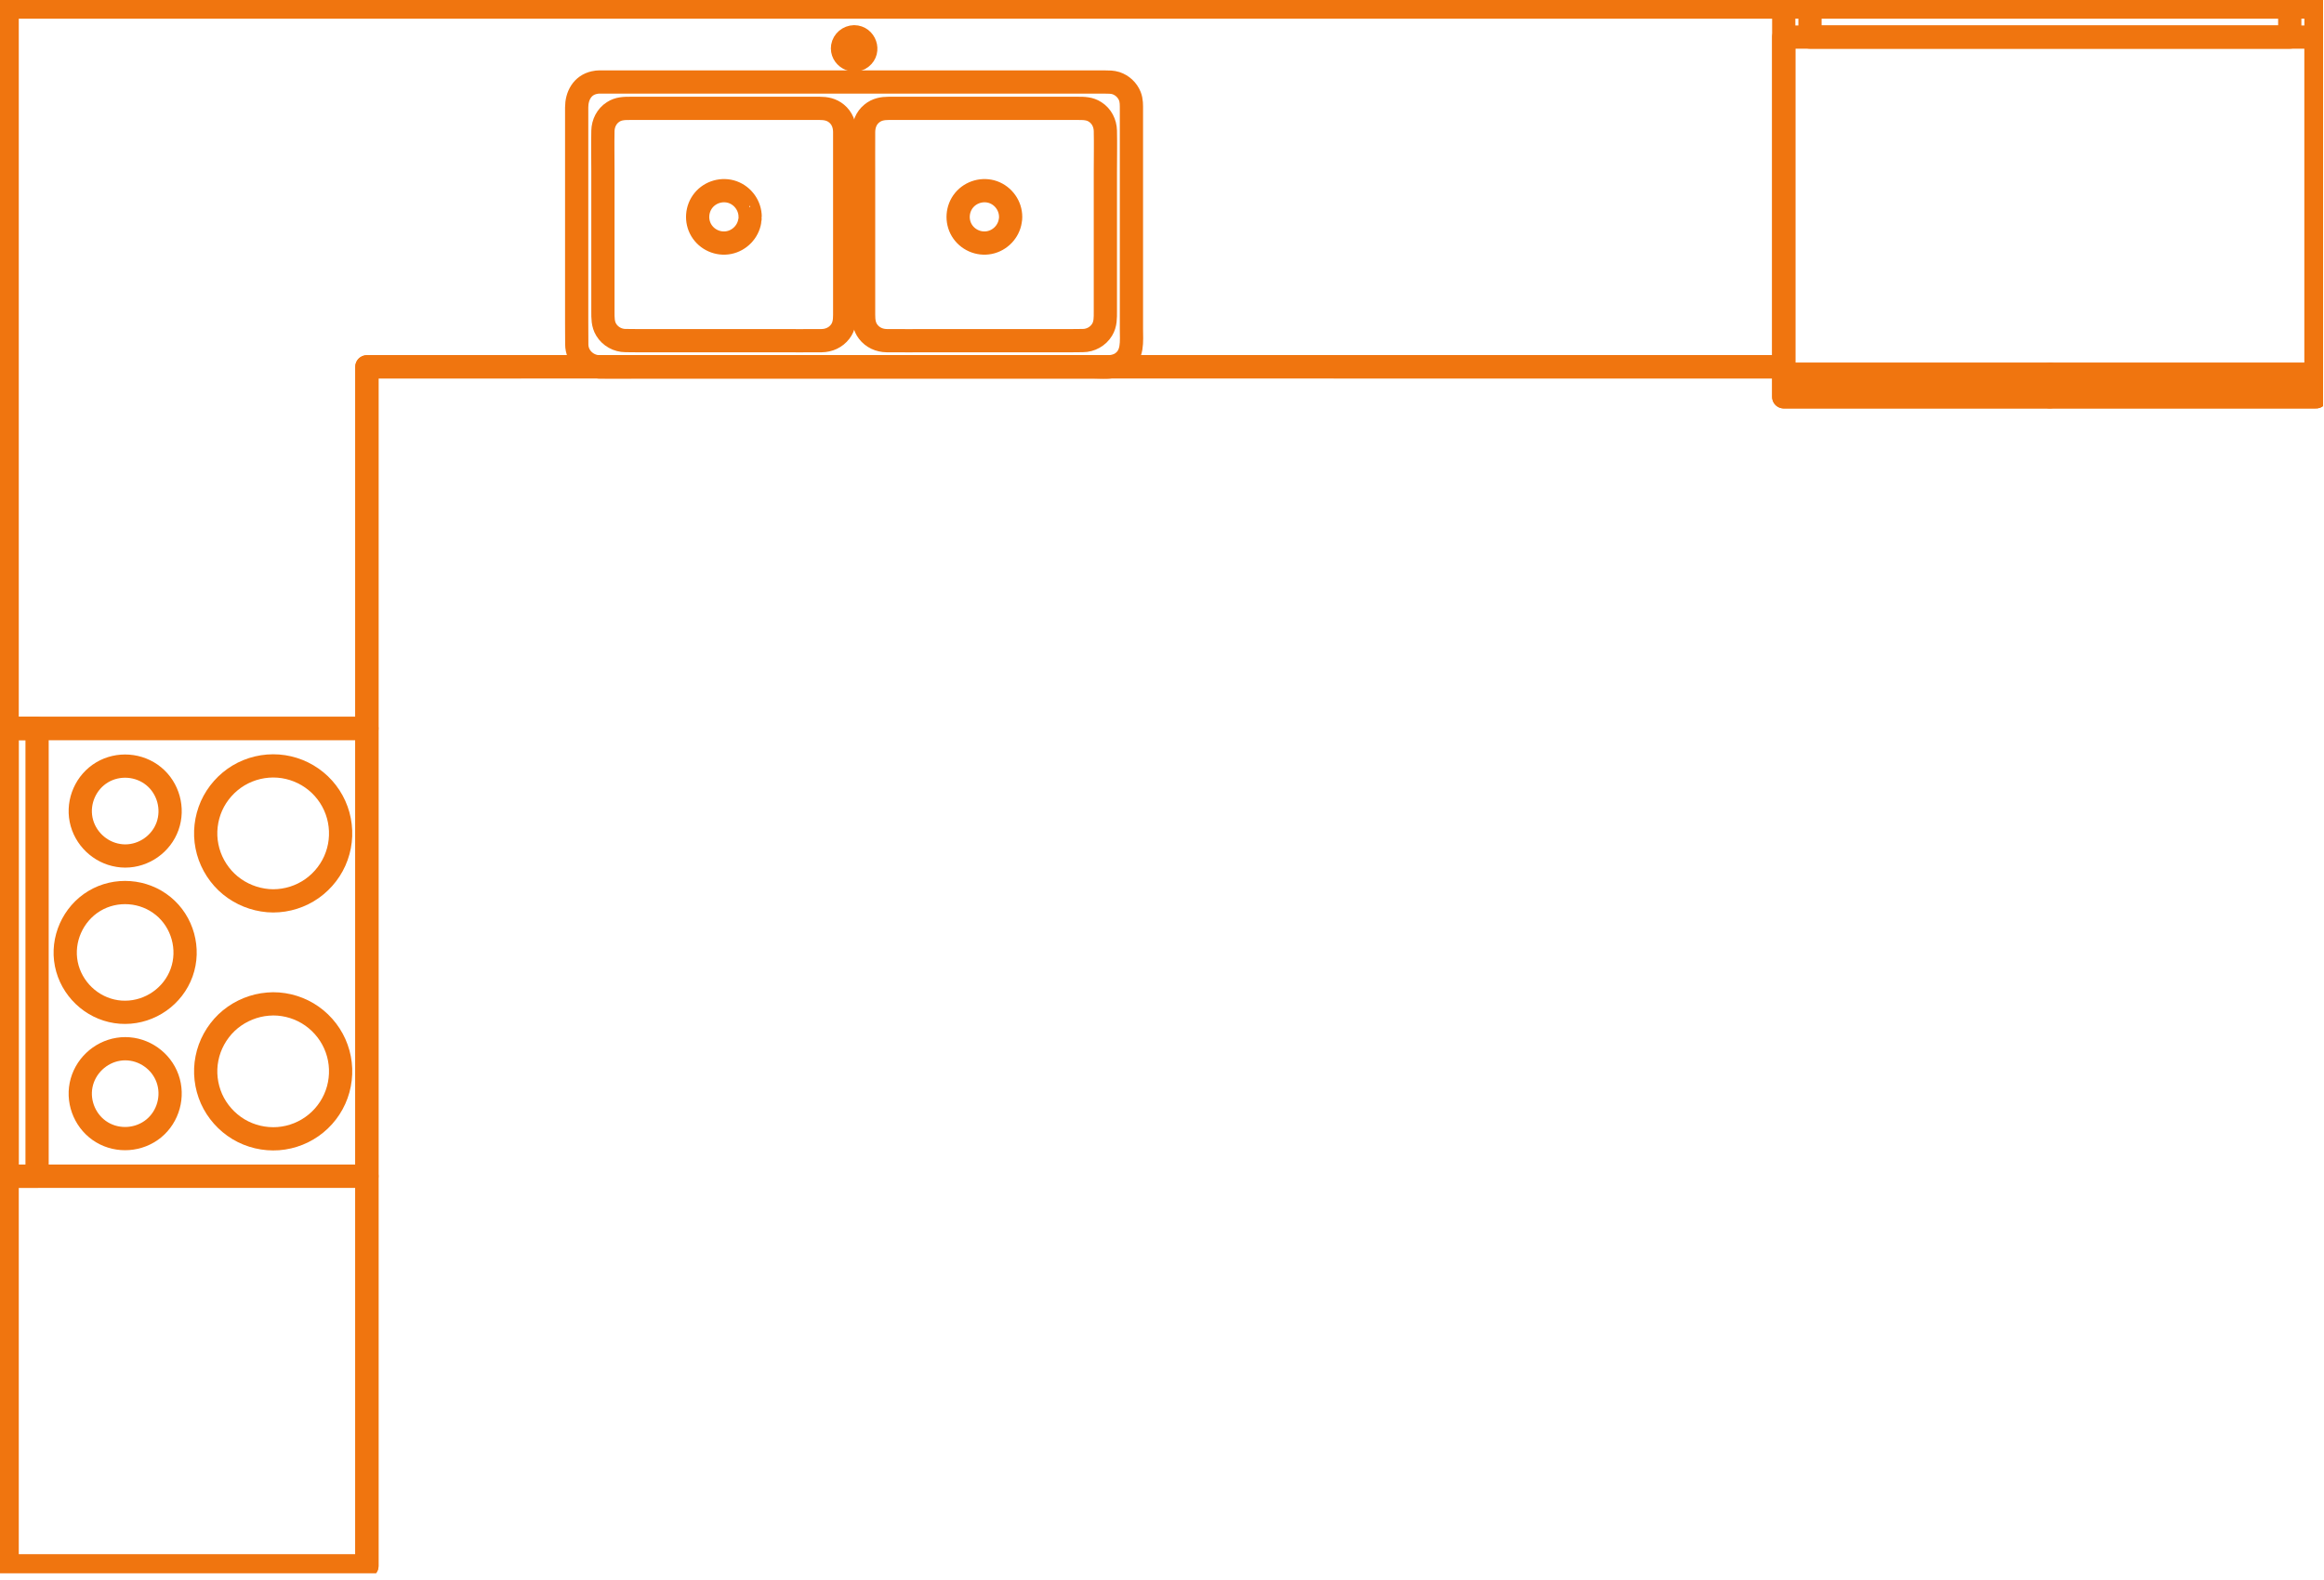 <svg width="150" height="102" viewBox="0 0 150 102" fill="none" xmlns="http://www.w3.org/2000/svg">
<g clip-path="url(#clip0)">
<path d="M23.681 75.935H0.456V101.097H23.681V75.935Z" stroke="#F0750F" stroke-width="1.5" stroke-miterlimit="10" stroke-linecap="round" stroke-linejoin="round"/>
<path d="M17.633 64.805C18.526 64.805 19.412 65.085 20.141 65.601C20.869 66.117 21.434 66.852 21.732 67.696C22.035 68.534 22.066 69.463 21.829 70.325C21.592 71.187 21.088 71.964 20.396 72.529C19.71 73.094 18.854 73.44 17.961 73.507C17.068 73.573 16.164 73.361 15.393 72.899C14.627 72.438 14.014 71.746 13.65 70.932C13.292 70.118 13.182 69.202 13.358 68.327C13.528 67.453 13.978 66.639 14.621 66.02C15.265 65.407 16.091 65 16.971 64.86C17.19 64.824 17.415 64.812 17.633 64.805Z" stroke="#F0750F" stroke-width="1.5" stroke-miterlimit="10" stroke-linecap="round" stroke-linejoin="round"/>
<path d="M17.633 58.157C18.526 58.157 19.412 57.877 20.141 57.361C20.869 56.845 21.434 56.111 21.732 55.267C22.035 54.429 22.066 53.5 21.829 52.637C21.592 51.775 21.088 50.998 20.396 50.433C19.71 49.869 18.854 49.523 17.961 49.456C17.068 49.389 16.164 49.602 15.393 50.063C14.627 50.524 14.014 51.217 13.65 52.03C13.292 52.844 13.182 53.761 13.358 54.635C13.528 55.51 13.978 56.323 14.621 56.942C15.265 57.556 16.091 57.962 16.971 58.102C17.19 58.139 17.415 58.157 17.633 58.157Z" stroke="#F0750F" stroke-width="1.5" stroke-miterlimit="10" stroke-linecap="round" stroke-linejoin="round"/>
<path d="M23.681 47.027H0.456V75.935H23.681V47.027Z" stroke="#F0750F" stroke-width="1.5" stroke-miterlimit="10" stroke-linecap="round" stroke-linejoin="round"/>
<path d="M8.082 55.261C9.296 55.261 10.407 54.477 10.814 53.336C11.221 52.194 10.863 50.883 9.922 50.111C8.98 49.34 7.626 49.243 6.588 49.863C5.55 50.482 4.997 51.727 5.234 52.917C5.471 54.101 6.448 55.036 7.639 55.224C7.784 55.248 7.93 55.261 8.082 55.261Z" stroke="#F0750F" stroke-width="1.5" stroke-miterlimit="10" stroke-linecap="round" stroke-linejoin="round"/>
<path d="M8.082 67.702C9.296 67.702 10.407 68.485 10.814 69.627C11.221 70.768 10.863 72.08 9.922 72.851C8.98 73.622 7.626 73.719 6.588 73.1C5.55 72.481 4.997 71.236 5.234 70.046C5.471 68.862 6.448 67.927 7.639 67.738C7.784 67.714 7.93 67.702 8.082 67.702Z" stroke="#F0750F" stroke-width="1.5" stroke-miterlimit="10" stroke-linecap="round" stroke-linejoin="round"/>
<path d="M8.082 65.352C9.697 65.346 11.178 64.314 11.725 62.784C12.271 61.26 11.786 59.511 10.535 58.491C9.284 57.465 7.475 57.331 6.09 58.163C4.706 58.995 3.965 60.652 4.281 62.237C4.596 63.816 5.896 65.067 7.493 65.309C7.687 65.34 7.881 65.352 8.082 65.352Z" stroke="#F0750F" stroke-width="1.5" stroke-miterlimit="10" stroke-linecap="round" stroke-linejoin="round"/>
<path d="M2.393 47.027H0.456V75.935H2.393V47.027Z" stroke="#F0750F" stroke-width="1.5" stroke-miterlimit="10" stroke-linecap="round" stroke-linejoin="round"/>
<path d="M37.227 22.229C37.227 23.031 37.889 23.662 38.678 23.68C39.632 23.699 40.591 23.68 41.544 23.68C43.821 23.68 46.098 23.68 48.375 23.68C51.235 23.68 54.095 23.68 56.955 23.68C59.663 23.68 62.365 23.68 65.073 23.68C66.889 23.68 68.704 23.68 70.513 23.68C71.109 23.68 71.837 23.79 72.365 23.45C73.155 22.94 73.027 22.041 73.027 21.227C73.027 18.732 73.027 16.236 73.027 13.741C73.027 11.531 73.027 9.314 73.027 7.104C73.027 6.794 73.04 6.497 72.924 6.206C72.766 5.811 72.432 5.501 72.031 5.368C71.801 5.295 71.57 5.295 71.333 5.295C70.835 5.295 70.338 5.295 69.846 5.295C67.818 5.295 65.796 5.295 63.768 5.295C60.981 5.295 58.194 5.295 55.407 5.295C52.601 5.295 49.802 5.295 46.997 5.295C44.896 5.295 42.795 5.295 40.694 5.295C40.142 5.295 39.595 5.295 39.043 5.295C38.818 5.295 38.581 5.277 38.363 5.331C37.579 5.501 37.221 6.193 37.221 6.934C37.221 8.999 37.221 11.069 37.221 13.134C37.221 15.714 37.221 18.301 37.221 20.887C37.227 21.331 37.227 21.78 37.227 22.229Z" stroke="#F0750F" stroke-width="1.5" stroke-miterlimit="10" stroke-linecap="round" stroke-linejoin="round"/>
<path d="M69.888 21.986C70.392 21.986 70.872 21.719 71.133 21.288C71.358 20.918 71.345 20.523 71.345 20.104C71.345 18.799 71.345 17.499 71.345 16.194C71.345 14.494 71.345 12.793 71.345 11.093C71.345 10.213 71.364 9.326 71.345 8.446C71.333 7.954 71.103 7.493 70.683 7.226C70.331 6.995 69.955 6.995 69.548 6.995C68.322 6.995 67.095 6.995 65.862 6.995C64.144 6.995 62.42 6.995 60.701 6.995C59.584 6.995 58.473 6.995 57.362 6.995C56.961 6.995 56.591 7.062 56.269 7.329C55.904 7.626 55.747 8.051 55.74 8.513C55.734 9.545 55.74 10.583 55.74 11.616C55.74 13.322 55.74 15.034 55.74 16.74C55.74 17.93 55.74 19.127 55.74 20.317C55.74 20.717 55.783 21.082 56.032 21.41C56.323 21.792 56.761 21.986 57.228 21.992C58.181 22.005 59.135 21.992 60.088 21.992C61.782 21.992 63.476 21.992 65.176 21.992C66.536 21.992 67.903 21.992 69.263 21.992C69.469 21.986 69.676 21.986 69.888 21.986Z" stroke="#F0750F" stroke-width="1.5" stroke-miterlimit="10" stroke-linecap="round" stroke-linejoin="round"/>
<path d="M48.418 14.002C48.418 13.291 47.962 12.648 47.294 12.405C46.627 12.168 45.861 12.381 45.412 12.927C44.963 13.474 44.902 14.263 45.266 14.87C45.631 15.477 46.353 15.799 47.052 15.659C47.744 15.52 48.29 14.949 48.394 14.257C48.4 14.239 48.424 14.002 48.418 14.002Z" stroke="#F0750F" stroke-width="1.5" stroke-miterlimit="10" stroke-linecap="round" stroke-linejoin="round"/>
<path d="M65.231 14.002C65.231 13.291 64.775 12.648 64.108 12.405C63.44 12.168 62.675 12.381 62.225 12.927C61.776 13.474 61.715 14.263 62.079 14.87C62.444 15.477 63.166 15.799 63.865 15.659C64.557 15.52 65.103 14.949 65.207 14.257C65.225 14.178 65.231 14.087 65.231 14.002Z" stroke="#F0750F" stroke-width="1.5" stroke-miterlimit="10" stroke-linecap="round" stroke-linejoin="round"/>
<path d="M40.373 21.986C39.869 21.986 39.389 21.719 39.128 21.288C38.903 20.918 38.915 20.523 38.915 20.104C38.915 18.799 38.915 17.499 38.915 16.194C38.915 14.494 38.915 12.793 38.915 11.093C38.915 10.213 38.897 9.326 38.915 8.446C38.928 7.954 39.158 7.493 39.577 7.226C39.929 6.995 40.306 6.995 40.713 6.995C41.939 6.995 43.166 6.995 44.398 6.995C46.117 6.995 47.841 6.995 49.559 6.995C50.677 6.995 51.788 6.995 52.899 6.995C53.3 6.995 53.67 7.062 53.992 7.329C54.356 7.626 54.514 8.051 54.52 8.513C54.526 9.545 54.52 10.583 54.52 11.616C54.52 13.322 54.52 15.034 54.52 16.74C54.52 17.93 54.52 19.127 54.52 20.317C54.52 20.717 54.478 21.082 54.229 21.41C53.937 21.792 53.5 21.986 53.032 21.992C52.079 22.005 51.126 21.992 50.173 21.992C48.479 21.992 46.785 21.992 45.084 21.992C43.724 21.992 42.358 21.992 40.998 21.992C40.798 21.986 40.585 21.986 40.373 21.986Z" stroke="#F0750F" stroke-width="1.5" stroke-miterlimit="10" stroke-linecap="round" stroke-linejoin="round"/>
<path d="M55.133 2.374C55.832 2.38 56.154 3.285 55.601 3.716C55.073 4.135 54.283 3.667 54.387 3.006C54.447 2.647 54.769 2.38 55.133 2.374Z" stroke="#F0750F" stroke-width="1.5" stroke-miterlimit="10" stroke-linecap="round" stroke-linejoin="round"/>
<path d="M115.13 0.455H0.456V47.027H23.681V23.68H115.13V0.455Z" stroke="#F0750F" stroke-width="1.5" stroke-miterlimit="10" stroke-linecap="round" stroke-linejoin="round"/>
<path d="M149.485 2.392H115.13V24.166H149.485V2.392Z" stroke="#F0750F" stroke-width="1.5" stroke-miterlimit="10" stroke-linecap="round" stroke-linejoin="round"/>
<path d="M149.485 24.166H132.307V25.617H149.485V24.166Z" stroke="#F0750F" stroke-width="1.5" stroke-miterlimit="10" stroke-linecap="round" stroke-linejoin="round"/>
<path d="M132.307 24.166H115.13V25.617H132.307V24.166Z" stroke="#F0750F" stroke-width="1.5" stroke-miterlimit="10" stroke-linecap="round" stroke-linejoin="round"/>
<path d="M147.79 0.455H116.824V2.392H147.79V0.455Z" stroke="#F0750F" stroke-width="1.5" stroke-miterlimit="10" stroke-linecap="round" stroke-linejoin="round"/>
<path d="M132.307 25.617H149.485V24.166V0.455H118.931H0.456V47.027V101.097H23.681V75.935V23.68L38.551 23.674L38.581 23.68H38.618H38.648H38.678H71.582H71.612H71.649H71.679L71.716 23.674L115.13 23.68V24.166V25.617H132.307Z" stroke="#F0750F" stroke-width="1.5" stroke-miterlimit="10" stroke-linecap="round" stroke-linejoin="round"/>
</g>
<defs>
<clipPath id="clip0">
<rect width="149.94" height="101.553" fill="white"/>
</clipPath>
</defs>
</svg>
